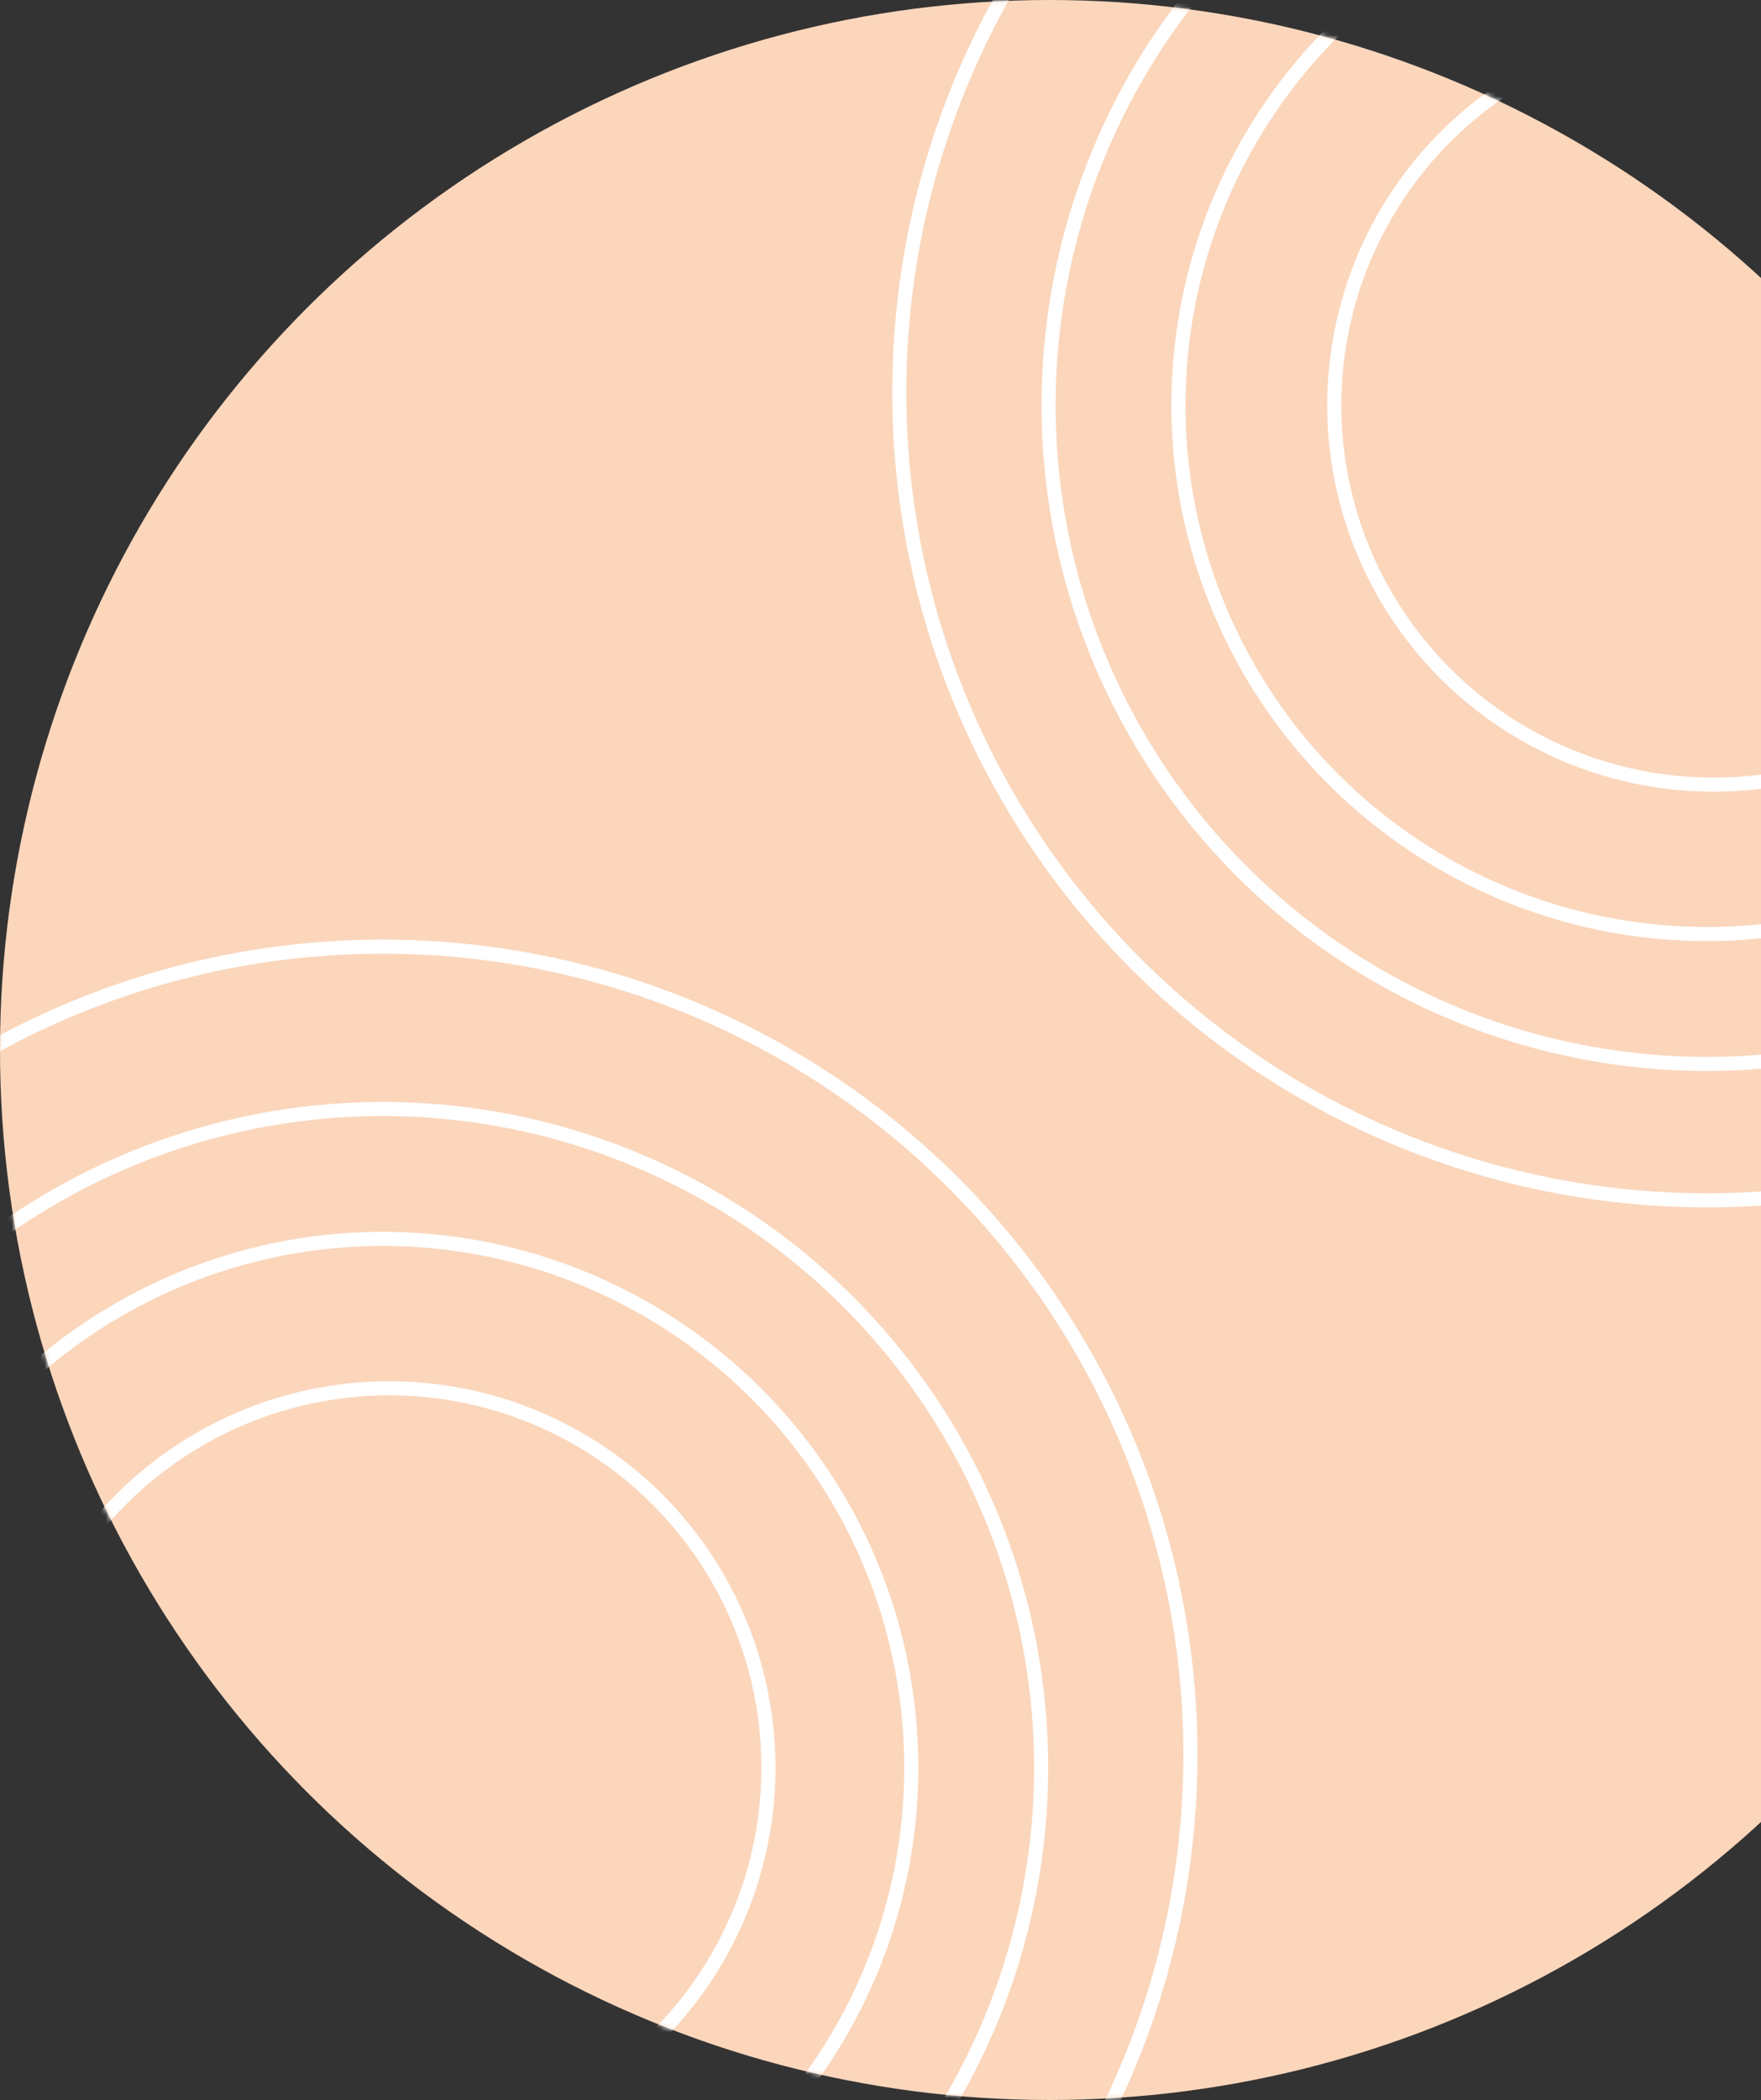 <svg width="375" height="447" viewBox="0 0 375 447" fill="none" xmlns="http://www.w3.org/2000/svg">
<rect x="0" y="0" width="375" height="447" fill="#333333" stroke="none"/>
<circle cx="223.5" cy="223.5" r="223.5" fill="#FBD6BB"/>
<mask id="mask0" mask-type="alpha" maskUnits="userSpaceOnUse" x="0" y="0" width="447" height="447">
<circle cx="223.5" cy="223.5" r="223.5" fill="#FBD6BB"/>
</mask>
<g mask="url(#mask0)">
<circle r="80.757" transform="matrix(-1 0 0 1 82.882 376.265)" stroke="white" stroke-width="3"/>
<circle r="112.554" transform="matrix(-1 0 0 1 81.5 376.265)" stroke="white" stroke-width="3"/>
<circle r="140.203" transform="matrix(-1 0 0 1 81.5 376.265)" stroke="white" stroke-width="3"/>
<circle r="172" transform="matrix(-1 0 0 1 81.5 373.5)" stroke="white" stroke-width="3"/>
<circle r="80.757" transform="matrix(-1 0 0 1 364.882 86.265)" stroke="white" stroke-width="3"/>
<circle r="112.554" transform="matrix(-1 0 0 1 363.5 86.265)" stroke="white" stroke-width="3"/>
<circle r="140.203" transform="matrix(-1 0 0 1 363.5 86.265)" stroke="white" stroke-width="3"/>
<circle r="172" transform="matrix(-1 0 0 1 363.5 83.5)" stroke="white" stroke-width="3"/>
</g>
</svg>
